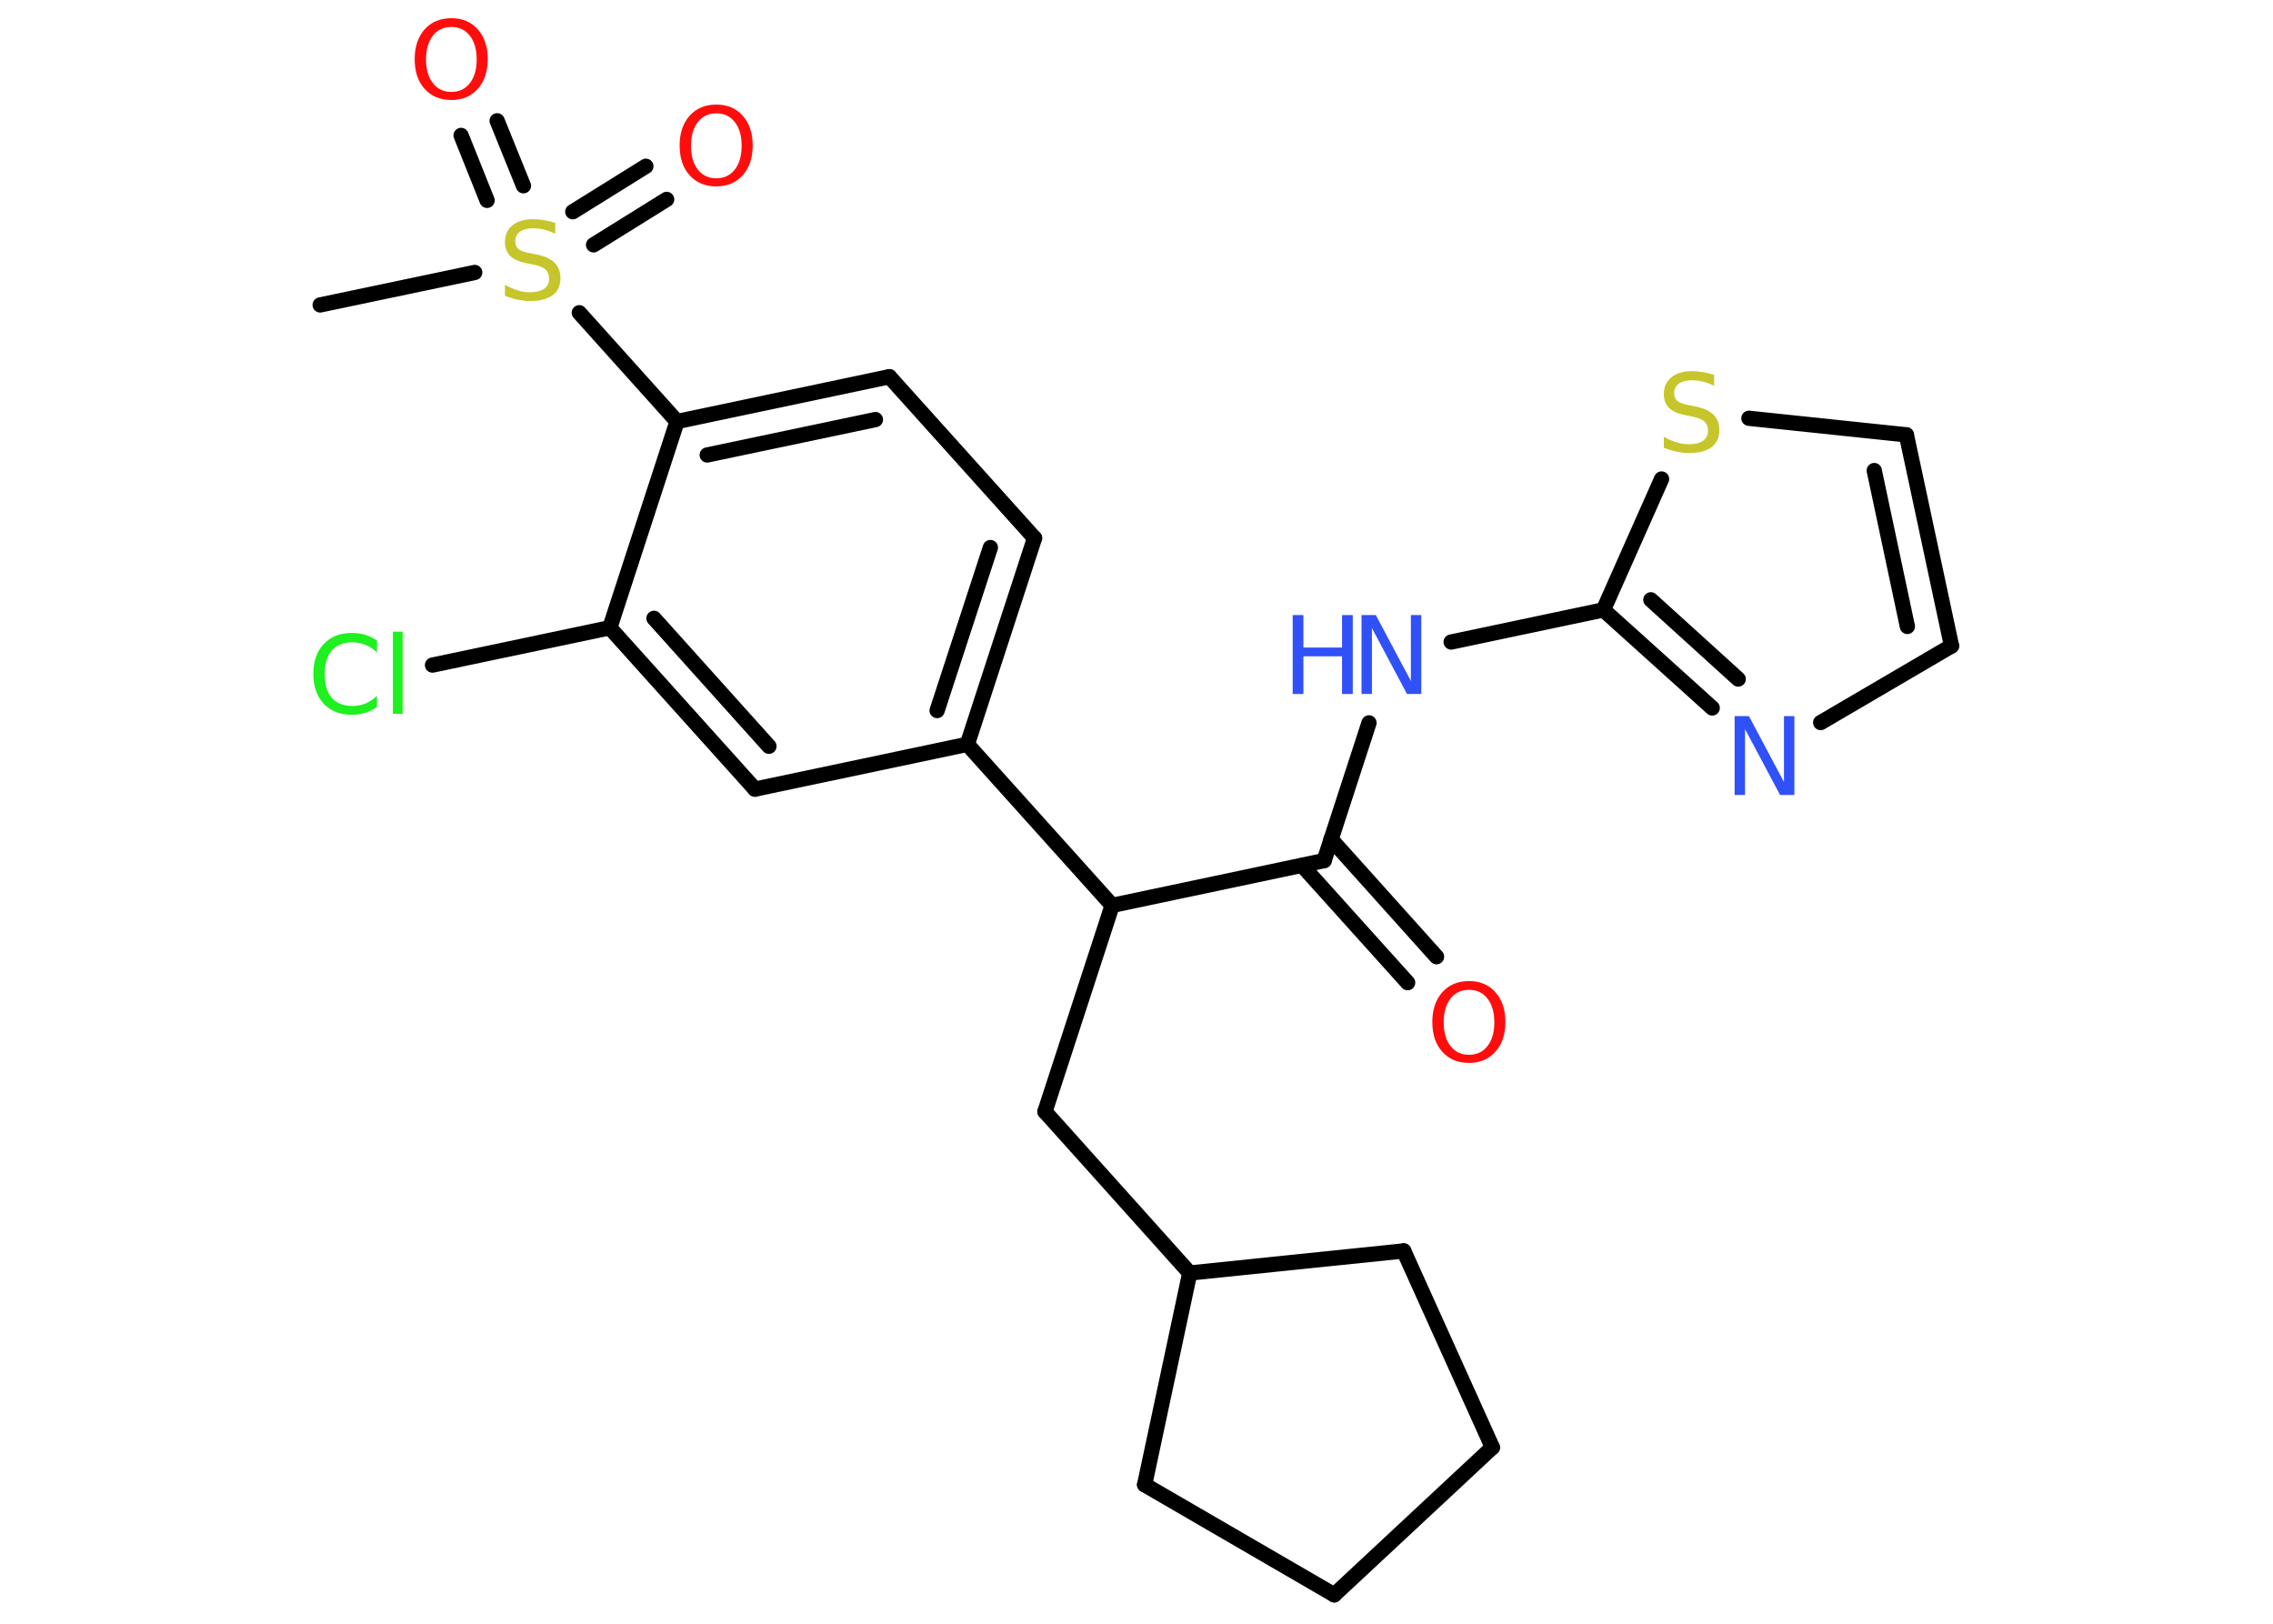 <?xml version='1.0' encoding='UTF-8'?>
<!DOCTYPE svg PUBLIC "-//W3C//DTD SVG 1.1//EN" "http://www.w3.org/Graphics/SVG/1.1/DTD/svg11.dtd">
<svg version='1.2' xmlns='http://www.w3.org/2000/svg' xmlns:xlink='http://www.w3.org/1999/xlink' width='70.0mm' height='50.0mm' viewBox='0 0 70.0 50.0'>
  <desc>Generated by the Chemistry Development Kit (http://github.com/cdk)</desc>
  <g stroke-linecap='round' stroke-linejoin='round' stroke='#000000' stroke-width='.47' fill='#FF0D0D'>
    <rect x='.0' y='.0' width='70.0' height='50.0' fill='#FFFFFF' stroke='none'/>
    <g id='mol1' class='mol'>
      <line id='mol1bnd1' class='bond' x1='9.86' y1='9.39' x2='14.62' y2='8.39'/>
      <g id='mol1bnd2' class='bond'>
        <line x1='17.64' y1='6.52' x2='19.89' y2='5.12'/>
        <line x1='18.28' y1='7.54' x2='20.53' y2='6.14'/>
      </g>
      <g id='mol1bnd3' class='bond'>
        <line x1='15.0' y1='6.17' x2='14.2' y2='4.17'/>
        <line x1='16.12' y1='5.72' x2='15.31' y2='3.72'/>
      </g>
      <line id='mol1bnd4' class='bond' x1='17.84' y1='9.63' x2='20.85' y2='12.98'/>
      <g id='mol1bnd5' class='bond'>
        <line x1='27.39' y1='11.6' x2='20.85' y2='12.98'/>
        <line x1='26.96' y1='12.92' x2='21.78' y2='14.01'/>
      </g>
      <line id='mol1bnd6' class='bond' x1='27.39' y1='11.6' x2='31.86' y2='16.57'/>
      <g id='mol1bnd7' class='bond'>
        <line x1='29.79' y1='22.92' x2='31.86' y2='16.57'/>
        <line x1='28.86' y1='21.88' x2='30.5' y2='16.86'/>
      </g>
      <line id='mol1bnd8' class='bond' x1='29.79' y1='22.92' x2='34.25' y2='27.88'/>
      <line id='mol1bnd9' class='bond' x1='34.25' y1='27.88' x2='32.18' y2='34.23'/>
      <line id='mol1bnd10' class='bond' x1='32.18' y1='34.23' x2='36.64' y2='39.2'/>
      <line id='mol1bnd11' class='bond' x1='36.64' y1='39.2' x2='35.25' y2='45.72'/>
      <line id='mol1bnd12' class='bond' x1='35.25' y1='45.72' x2='41.09' y2='49.11'/>
      <line id='mol1bnd13' class='bond' x1='41.09' y1='49.11' x2='45.96' y2='44.57'/>
      <line id='mol1bnd14' class='bond' x1='45.96' y1='44.57' x2='43.23' y2='38.52'/>
      <line id='mol1bnd15' class='bond' x1='36.64' y1='39.2' x2='43.23' y2='38.52'/>
      <line id='mol1bnd16' class='bond' x1='34.25' y1='27.88' x2='40.78' y2='26.5'/>
      <g id='mol1bnd17' class='bond'>
        <line x1='40.99' y1='25.84' x2='44.24' y2='29.46'/>
        <line x1='40.1' y1='26.65' x2='43.35' y2='30.26'/>
      </g>
      <line id='mol1bnd18' class='bond' x1='40.78' y1='26.5' x2='42.16' y2='22.26'/>
      <line id='mol1bnd19' class='bond' x1='44.69' y1='19.77' x2='49.38' y2='18.78'/>
      <g id='mol1bnd20' class='bond'>
        <line x1='49.38' y1='18.78' x2='52.73' y2='21.8'/>
        <line x1='50.84' y1='18.47' x2='53.53' y2='20.91'/>
      </g>
      <line id='mol1bnd21' class='bond' x1='56.07' y1='22.25' x2='60.1' y2='19.89'/>
      <g id='mol1bnd22' class='bond'>
        <line x1='60.1' y1='19.89' x2='58.71' y2='13.39'/>
        <line x1='58.74' y1='19.29' x2='57.72' y2='14.49'/>
      </g>
      <line id='mol1bnd23' class='bond' x1='58.71' y1='13.39' x2='53.86' y2='12.88'/>
      <line id='mol1bnd24' class='bond' x1='49.38' y1='18.78' x2='51.17' y2='14.75'/>
      <line id='mol1bnd25' class='bond' x1='29.79' y1='22.92' x2='23.25' y2='24.3'/>
      <g id='mol1bnd26' class='bond'>
        <line x1='18.78' y1='19.33' x2='23.25' y2='24.3'/>
        <line x1='20.14' y1='19.04' x2='23.68' y2='22.98'/>
      </g>
      <line id='mol1bnd27' class='bond' x1='20.85' y1='12.98' x2='18.78' y2='19.33'/>
      <line id='mol1bnd28' class='bond' x1='18.78' y1='19.33' x2='13.32' y2='20.48'/>
      <path id='mol1atm2' class='atom' d='M17.1 6.88v.32q-.18 -.09 -.35 -.13q-.17 -.04 -.32 -.04q-.27 .0 -.41 .1q-.15 .1 -.15 .3q.0 .16 .1 .24q.1 .08 .37 .13l.2 .04q.36 .07 .54 .25q.18 .18 .18 .47q.0 .35 -.24 .53q-.24 .18 -.7 .18q-.17 .0 -.37 -.04q-.19 -.04 -.4 -.12v-.34q.2 .11 .39 .17q.19 .06 .38 .06q.28 .0 .44 -.11q.15 -.11 .15 -.31q.0 -.18 -.11 -.28q-.11 -.1 -.36 -.15l-.2 -.04q-.37 -.07 -.53 -.23q-.16 -.16 -.16 -.43q.0 -.32 .23 -.51q.23 -.19 .63 -.19q.17 .0 .35 .03q.18 .03 .36 .09z' stroke='none' fill='#C6C62C'/>
      <path id='mol1atm3' class='atom' d='M22.06 3.49q-.36 .0 -.57 .27q-.21 .27 -.21 .73q.0 .46 .21 .73q.21 .27 .57 .27q.36 .0 .57 -.27q.21 -.27 .21 -.73q.0 -.46 -.21 -.73q-.21 -.27 -.57 -.27zM22.06 3.22q.51 .0 .81 .34q.31 .34 .31 .92q.0 .58 -.31 .92q-.31 .34 -.81 .34q-.51 .0 -.82 -.34q-.31 -.34 -.31 -.92q.0 -.57 .31 -.92q.31 -.34 .82 -.34z' stroke='none'/>
      <path id='mol1atm4' class='atom' d='M13.9 .83q-.36 .0 -.57 .27q-.21 .27 -.21 .73q.0 .46 .21 .73q.21 .27 .57 .27q.36 .0 .57 -.27q.21 -.27 .21 -.73q.0 -.46 -.21 -.73q-.21 -.27 -.57 -.27zM13.9 .56q.51 .0 .81 .34q.31 .34 .31 .92q.0 .58 -.31 .92q-.31 .34 -.81 .34q-.51 .0 -.82 -.34q-.31 -.34 -.31 -.92q.0 -.57 .31 -.92q.31 -.34 .82 -.34z' stroke='none'/>
      <path id='mol1atm17' class='atom' d='M45.24 30.48q-.36 .0 -.57 .27q-.21 .27 -.21 .73q.0 .46 .21 .73q.21 .27 .57 .27q.36 .0 .57 -.27q.21 -.27 .21 -.73q.0 -.46 -.21 -.73q-.21 -.27 -.57 -.27zM45.24 30.21q.51 .0 .81 .34q.31 .34 .31 .92q.0 .58 -.31 .92q-.31 .34 -.81 .34q-.51 .0 -.82 -.34q-.31 -.34 -.31 -.92q.0 -.57 .31 -.92q.31 -.34 .82 -.34z' stroke='none'/>
      <g id='mol1atm18' class='atom'>
        <path d='M41.93 18.94h.44l1.08 2.03v-2.03h.32v2.43h-.44l-1.08 -2.03v2.03h-.32v-2.43z' stroke='none' fill='#3050F8'/>
        <path d='M39.81 18.94h.33v1.0h1.19v-1.0h.33v2.43h-.33v-1.16h-1.19v1.16h-.33v-2.43z' stroke='none' fill='#3050F8'/>
      </g>
      <path id='mol1atm20' class='atom' d='M53.42 22.05h.44l1.08 2.03v-2.03h.32v2.43h-.44l-1.08 -2.03v2.03h-.32v-2.43z' stroke='none' fill='#3050F8'/>
      <path id='mol1atm23' class='atom' d='M52.79 11.56v.32q-.18 -.09 -.35 -.13q-.17 -.04 -.32 -.04q-.27 .0 -.41 .1q-.15 .1 -.15 .3q.0 .16 .1 .24q.1 .08 .37 .13l.2 .04q.36 .07 .54 .25q.18 .18 .18 .47q.0 .35 -.24 .53q-.24 .18 -.7 .18q-.17 .0 -.37 -.04q-.19 -.04 -.4 -.12v-.34q.2 .11 .39 .17q.19 .06 .38 .06q.28 .0 .44 -.11q.15 -.11 .15 -.31q.0 -.18 -.11 -.28q-.11 -.1 -.36 -.15l-.2 -.04q-.37 -.07 -.53 -.23q-.16 -.16 -.16 -.43q.0 -.32 .23 -.51q.23 -.19 .63 -.19q.17 .0 .35 .03q.18 .03 .36 .09z' stroke='none' fill='#C6C62C'/>
      <path id='mol1atm26' class='atom' d='M11.61 19.74v.35q-.17 -.16 -.35 -.23q-.19 -.08 -.4 -.08q-.42 .0 -.64 .25q-.22 .25 -.22 .73q.0 .48 .22 .73q.22 .25 .64 .25q.21 .0 .4 -.08q.19 -.08 .35 -.23v.34q-.17 .12 -.36 .18q-.19 .06 -.41 .06q-.55 .0 -.87 -.34q-.32 -.34 -.32 -.92q.0 -.58 .32 -.92q.32 -.34 .87 -.34q.22 .0 .41 .06q.19 .06 .36 .17zM12.1 19.45h.3v2.53h-.3v-2.53z' stroke='none' fill='#1FF01F'/>
    </g>
  </g>
</svg>
